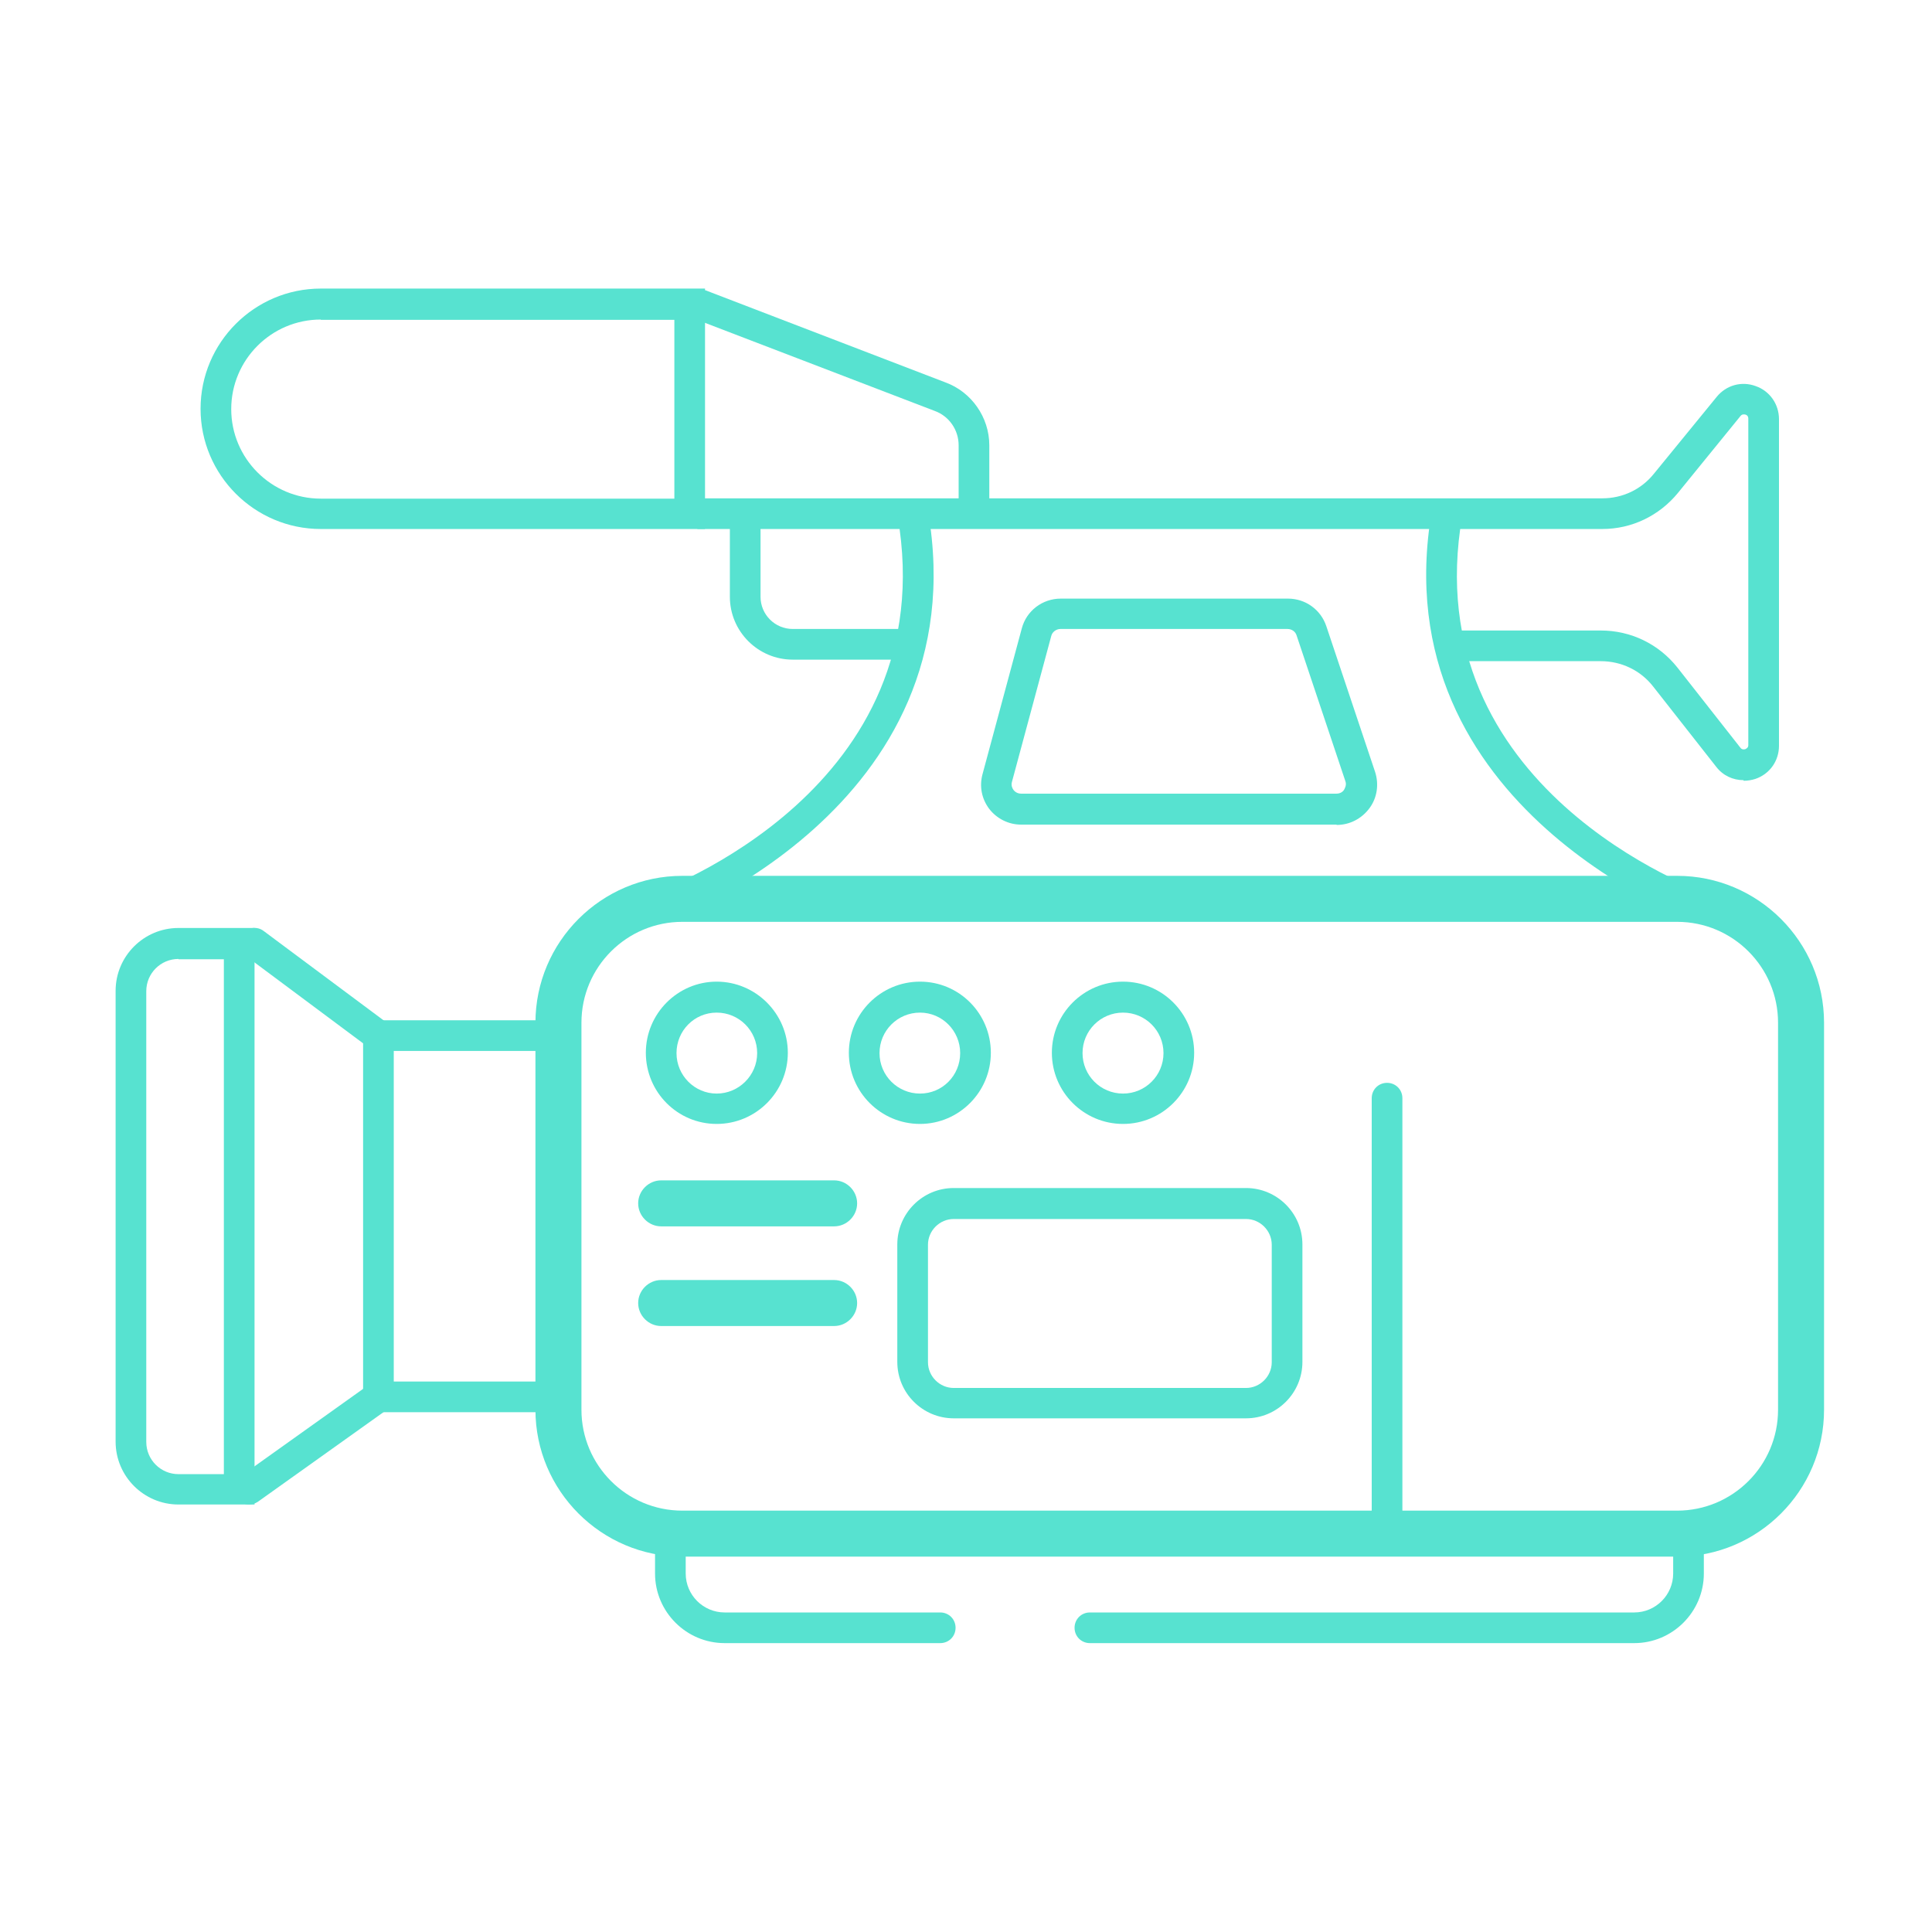 <?xml version="1.0" encoding="UTF-8"?>
<svg id="Layer_1" data-name="Layer 1" xmlns="http://www.w3.org/2000/svg" viewBox="0 0 63 63">
  <defs>
    <style>
      .cls-1 {
        fill: #57e2d0;
        stroke-width: 0px;
      }
    </style>
  </defs>
  <path class="cls-1" d="m22.99,17.25h-12.53c-2.16,0-3.92-1.76-3.92-3.92s1.76-3.92,3.92-3.92h12.53v7.83Zm-12.53-6.83c-1.61,0-2.92,1.31-2.92,2.92s1.31,2.92,2.92,2.92h11.53v-5.83h-11.53Z"/>
  <path class="cls-1" d="m56.85,25.44c-.34,0-.67-.15-.89-.44l-2.05-2.61c-.41-.53-1.04-.83-1.71-.83h-4.7v-1h4.7c.98,0,1.89.44,2.5,1.21l2.05,2.61c.05.07.12.06.16.05.04-.02.1-.05.1-.13v-10.65c0-.08-.05-.12-.09-.13-.04-.01-.11-.02-.16.04l-2.05,2.52c-.61.74-1.5,1.17-2.46,1.17h-29.51v-1h29.51c.66,0,1.27-.29,1.68-.8l2.05-2.51c.31-.38.81-.52,1.27-.35.46.16.76.59.76,1.08v10.65c0,.49-.3.92-.77,1.08-.13.04-.25.06-.38.06Z"/>
  <path class="cls-1" d="m32.26,16.75h-1v-2.23c0-.5-.31-.95-.78-1.12l-7.85-3.01.36-.93,7.84,3.01c.85.31,1.43,1.14,1.43,2.05v2.23Z"/>
  <path class="cls-1" d="m29.76,21.51h-3.91c-1.13,0-2.05-.92-2.05-2.05v-2.72h1v2.72c0,.58.47,1.05,1.05,1.05h3.91v1Z"/>
  <path class="cls-1" d="m21.48,30.13l-.33-.94c.4-.14,9.65-3.48,8.12-12.36l.99-.17c1.68,9.72-8.67,13.44-8.77,13.47Z"/>
  <path class="cls-1" d="m55.47,30.13c-.1-.04-10.46-3.75-8.78-13.47l.99.17c-1.54,8.88,7.72,12.22,8.12,12.36l-.33.94Z"/>
  <path class="cls-1" d="m43.58,26.89h-10.28c-.41,0-.79-.19-1.04-.51-.25-.33-.33-.74-.22-1.14l1.28-4.75c.15-.57.67-.97,1.27-.97h7.41c.57,0,1.07.36,1.25.9l1.59,4.75c.13.4.07.84-.18,1.18-.25.34-.64.55-1.07.55Zm-9-6.38c-.14,0-.27.1-.3.23l-1.28,4.75c-.04.13.02.23.05.27s.11.12.25.12h10.28c.15,0,.23-.09.25-.13s.09-.15.04-.28l-1.59-4.75c-.04-.13-.16-.21-.3-.21h-7.41Z"/>
  <path class="cls-1" d="m40.63,46.25h-9.53c-1.01,0-1.84-.82-1.84-1.84v-3.83c0-1.01.82-1.84,1.84-1.84h9.53c1.01,0,1.84.82,1.84,1.84v3.83c0,1.01-.82,1.84-1.84,1.84Zm-9.53-6.5c-.46,0-.84.38-.84.84v3.83c0,.46.38.84.84.84h9.53c.46,0,.84-.38.84-.84v-3.83c0-.46-.38-.84-.84-.84h-9.53Z"/>
  <path class="cls-1" d="m54.69,50.76H22.25c-2.64,0-4.79-2.15-4.79-4.79v-12.62c0-2.64,2.15-4.79,4.79-4.79h32.44c2.64,0,4.79,2.15,4.79,4.79v12.62c0,2.64-2.15,4.79-4.79,4.79ZM22.25,30.06c-1.81,0-3.29,1.47-3.29,3.29v12.62c0,1.81,1.47,3.29,3.29,3.29h32.44c1.81,0,3.29-1.47,3.29-3.29v-12.62c0-1.81-1.47-3.29-3.29-3.29H22.25Z"/>
  <path class="cls-1" d="m23.37,36.65c-1.28,0-2.31-1.04-2.31-2.32s1.04-2.32,2.31-2.32,2.32,1.04,2.32,2.32-1.04,2.32-2.32,2.32Zm0-3.63c-.73,0-1.31.59-1.31,1.32s.59,1.32,1.31,1.32,1.32-.59,1.32-1.32-.59-1.32-1.32-1.32Z"/>
  <path class="cls-1" d="m30,36.65c-1.28,0-2.32-1.04-2.32-2.32s1.04-2.32,2.32-2.32,2.31,1.04,2.31,2.32-1.04,2.32-2.31,2.32Zm0-3.63c-.73,0-1.32.59-1.32,1.32s.59,1.32,1.32,1.32,1.31-.59,1.31-1.32-.59-1.32-1.31-1.32Z"/>
  <path class="cls-1" d="m36.62,36.65c-1.28,0-2.32-1.04-2.32-2.32s1.04-2.32,2.32-2.32,2.32,1.04,2.32,2.32-1.04,2.32-2.32,2.32Zm0-3.63c-.73,0-1.32.59-1.32,1.32s.59,1.32,1.32,1.32,1.32-.59,1.32-1.32-.59-1.32-1.32-1.32Z"/>
  <path class="cls-1" d="m27.2,39.99h-5.64c-.41,0-.75-.34-.75-.75s.34-.75.75-.75h5.64c.41,0,.75.34.75.75s-.34.75-.75.75Z"/>
  <path class="cls-1" d="m27.2,43.24h-5.64c-.41,0-.75-.34-.75-.75s.34-.75.75-.75h5.64c.41,0,.75.34.75.75s-.34.75-.75.75Z"/>
  <path class="cls-1" d="m18.71,46.05h-6.87v-12.78h6.87v12.78Zm-5.87-1h4.87v-10.78h-4.87v10.78Z"/>
  <path class="cls-1" d="m8.3,49.06h-2.48c-1.13,0-2.05-.92-2.05-2.05v-14.7c0-1.13.92-2.05,2.05-2.05h2.48v18.79Zm-2.48-17.79c-.58,0-1.05.47-1.05,1.05v14.7c0,.58.47,1.05,1.05,1.05h1.48v-16.79h-1.48Z"/>
  <path class="cls-1" d="m12.34,34.27c-.1,0-.21-.03-.3-.1l-4.04-3.01c-.22-.17-.27-.48-.1-.7.17-.22.48-.27.7-.1l4.04,3.01c.22.17.27.48.1.7-.1.13-.25.2-.4.2Z"/>
  <path class="cls-1" d="m8.12,49.06c-.16,0-.31-.07-.41-.21-.16-.22-.11-.54.12-.7l4.22-3.01c.23-.16.54-.11.7.12.16.22.11.54-.12.7l-4.22,3.01c-.09.06-.19.09-.29.09Z"/>
  <path class="cls-1" d="m45.23,50.51c-.28,0-.5-.22-.5-.5v-14.2c0-.28.22-.5.5-.5s.5.22.5.5v14.2c0,.28-.22.5-.5.5Z"/>
  <path class="cls-1" d="m53.29,53.58h-17.75c-.28,0-.5-.22-.5-.5s.22-.5.5-.5h17.75c.7,0,1.27-.57,1.27-1.27v-.82H22.36v.82c0,.7.57,1.27,1.27,1.27h7.03c.28,0,.5.22.5.5s-.22.5-.5.5h-7.03c-1.25,0-2.27-1.02-2.27-2.27v-1.82h34.2v1.82c0,1.25-1.02,2.27-2.27,2.27Z"/>
</svg>